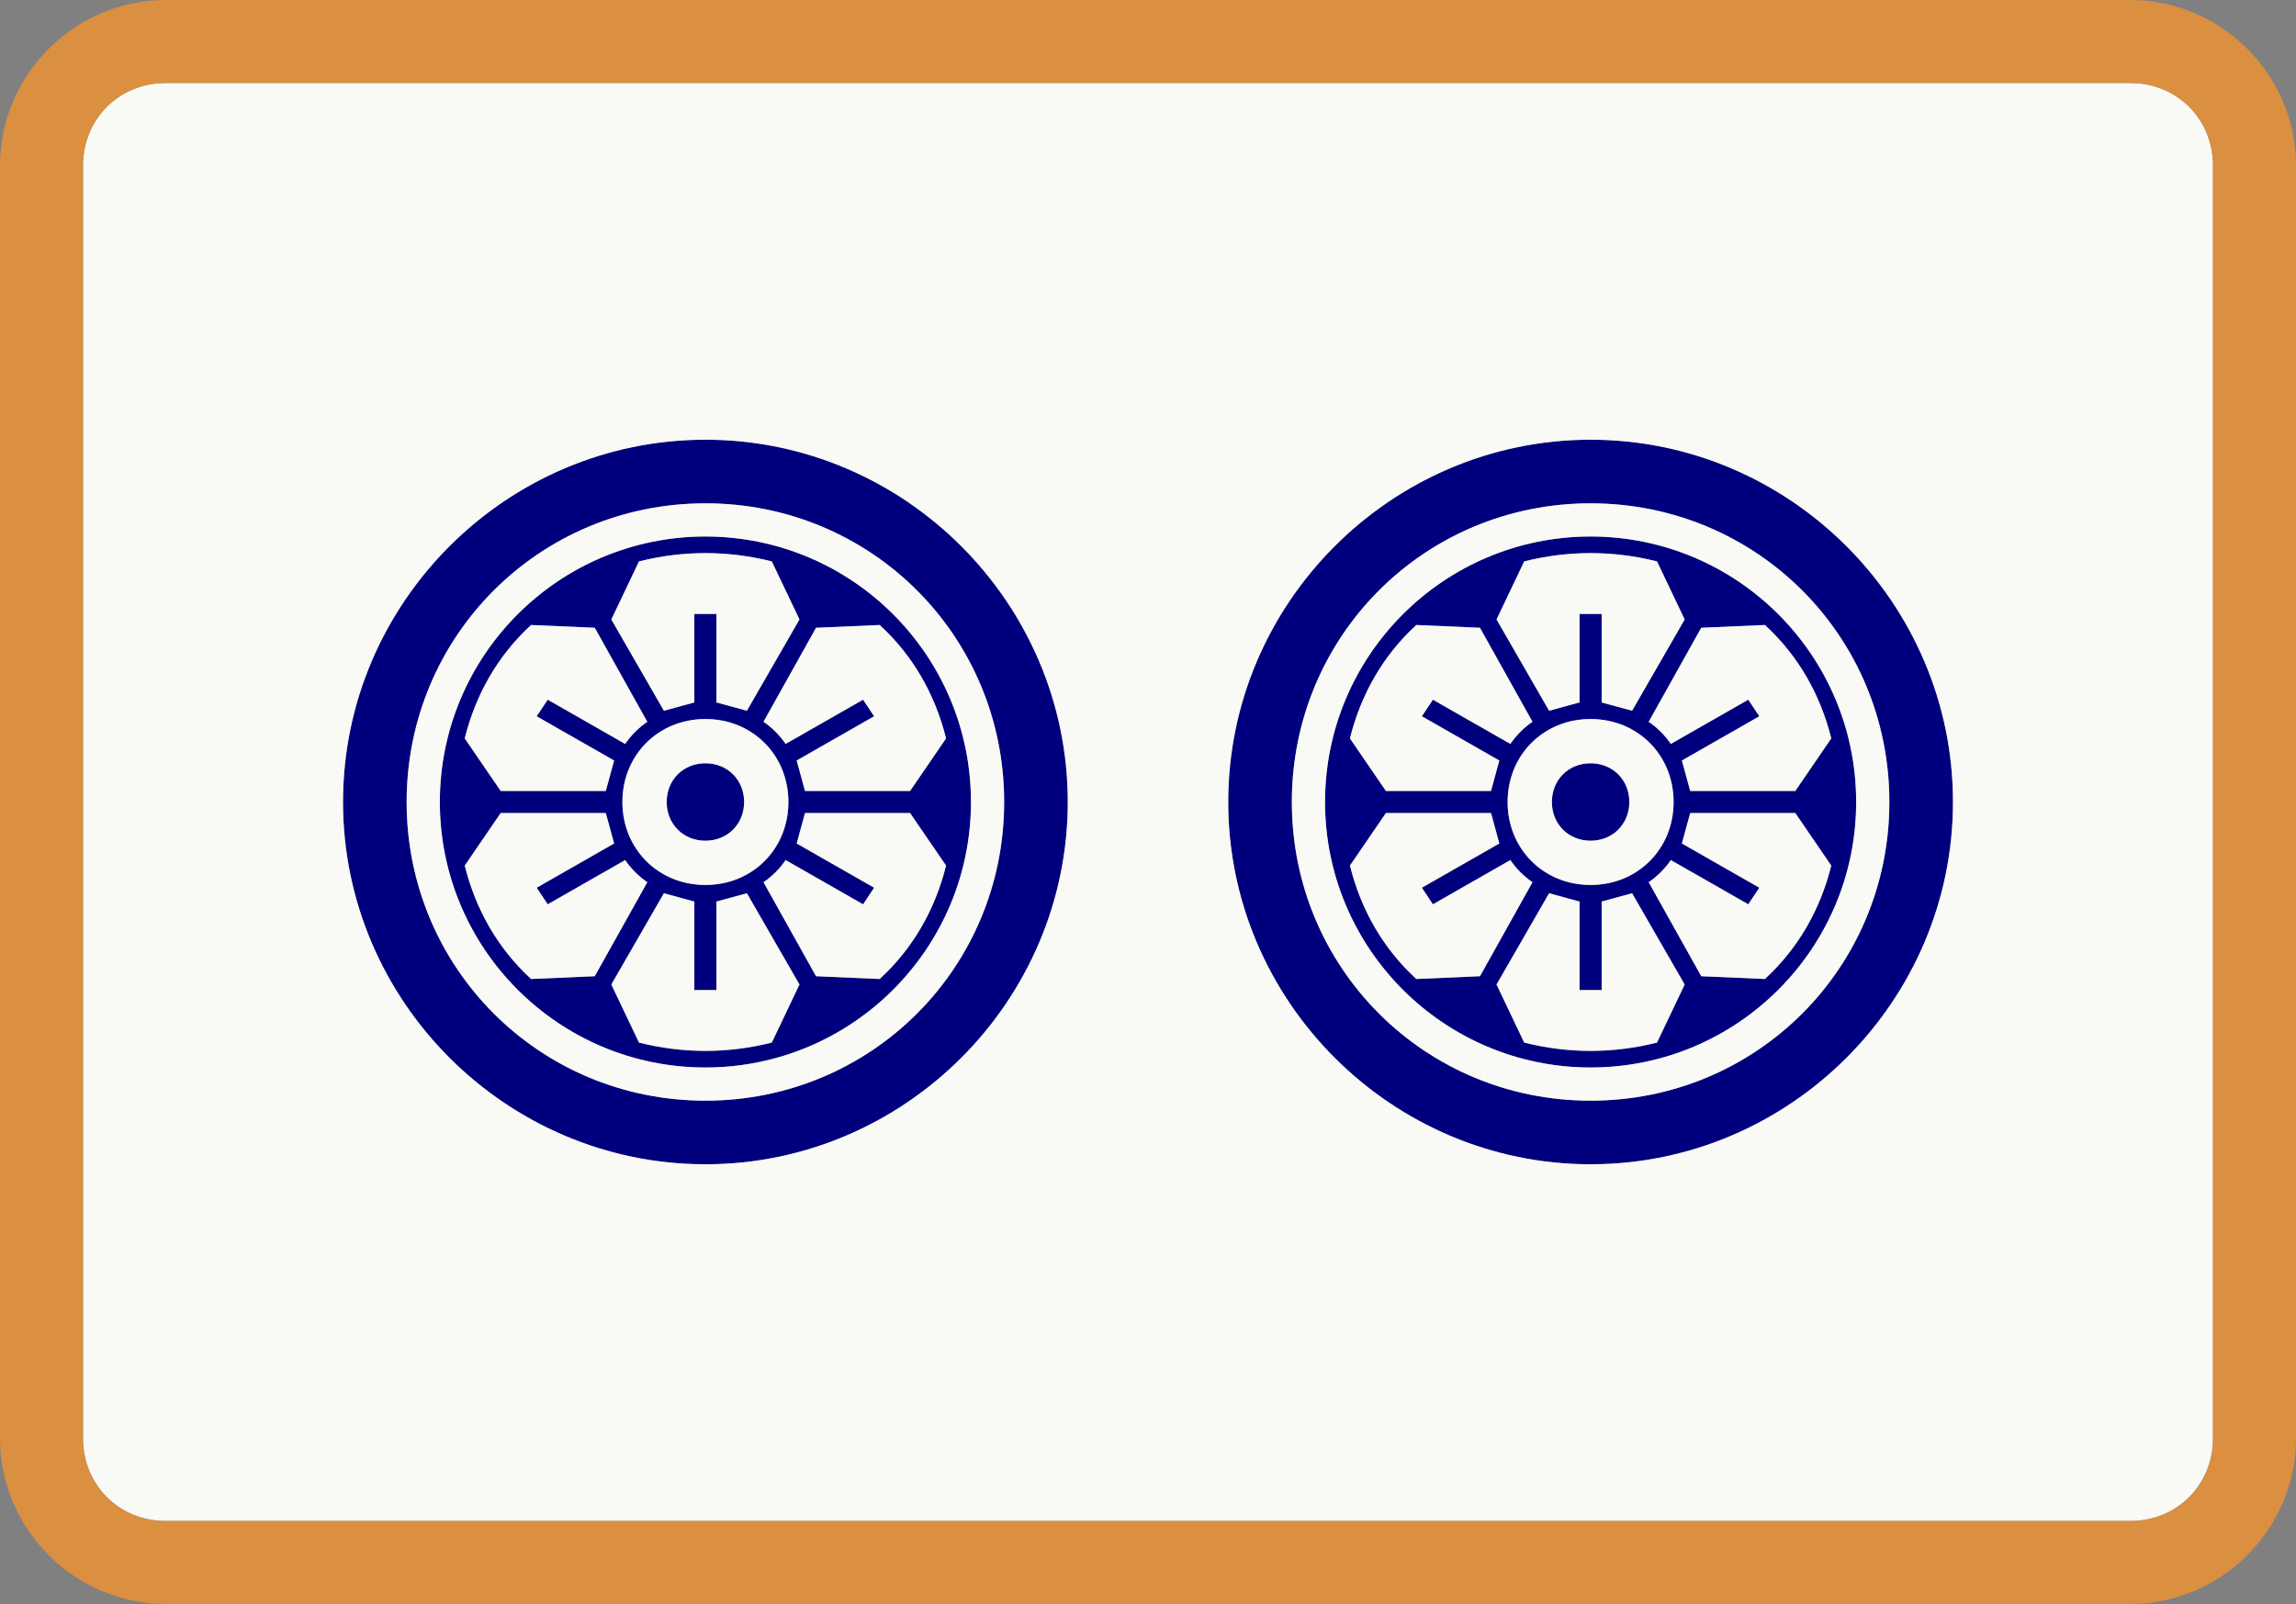 <svg viewBox="85 -670 830 580" xmlns="http://www.w3.org/2000/svg" id="glyph51"><rect x="85" y="-670" width="830" height="580" fill="#808080" stroke="none"/><path fill="#00007F" d="M340-249c72,0,131,-59,131,-131c0,-72,-59,-131,-131,-131c-72,0,-131,59,-131,131c0,72,59,131,131,131ZM660-249c72,0,131,-59,131,-131c0,-72,-59,-131,-131,-131c-72,0,-131,59,-131,131c0,72,59,131,131,131ZM340-272c-60,0,-108,-48,-108,-108c0,-60,48,-108,108,-108c60,0,108,48,108,108c0,60,-48,108,-108,108ZM660-272c-60,0,-108,-48,-108,-108c0,-60,48,-108,108,-108c60,0,108,48,108,108c0,60,-48,108,-108,108ZM340-284c53,0,96,-43,96,-96c0,-53,-43,-96,-96,-96c-53,0,-96,43,-96,96c0,53,43,96,96,96ZM660-284c53,0,96,-43,96,-96c0,-53,-43,-96,-96,-96c-53,0,-96,43,-96,96c0,53,43,96,96,96ZM325-413l-19-33l10-21c8,-2,16,-3,24,-3c8,0,16,1,24,3l10,21l-19,33l-11-3v-32h-8v32ZM645-413l-19-33l10-21c8,-2,16,-3,24,-3c8,0,16,1,24,3l10,21l-19,33l-11-3v-32h-8v32ZM266-384l-13-19c4,-16,12,-30,24,-41l23,1l19,34c-3,2,-6,5,-8,8l-28-16l-4,6l28,16l-3,11ZM376-384l-3-11l28-16l-4-6l-28,16c-2,-3,-5,-6,-8,-8l19-34l23-1c12,11,20,25,24,41l-13,19ZM586-384l-13-19c4,-16,12,-30,24,-41l23,1l19,34c-3,2,-6,5,-8,8l-28-16l-4,6l28,16l-3,11ZM696-384l-3-11l28-16l-4-6l-28,16c-2,-3,-5,-6,-8,-8l19-34l23-1c12,11,20,25,24,41l-13,19ZM340-350c-17,0,-30,-13,-30,-30c0,-17,13,-30,30,-30c17,0,30,13,30,30c0,17,-13,30,-30,30ZM660-350c-17,0,-30,-13,-30,-30c0,-17,13,-30,30,-30c17,0,30,13,30,30c0,17,-13,30,-30,30ZM340-366c8,0,14,-6,14,-14c0,-8,-6,-14,-14,-14c-8,0,-14,6,-14,14c0,8,6,14,14,14ZM660-366c8,0,14,-6,14,-14c0,-8,-6,-14,-14,-14c-8,0,-14,6,-14,14c0,8,6,14,14,14ZM277-316c-12,-11,-20,-25,-24,-41l13-19h38l3,11l-28,16l4,6l28-16c2,3,5,6,8,8l-19,34ZM403-316l-23-1l-19-34c3,-2,6,-5,8,-8l28,16l4-6l-28-16l3-11h38l13,19c-4,16,-12,30,-24,41ZM597-316c-12,-11,-20,-25,-24,-41l13-19h38l3,11l-28,16l4,6l28-16c2,3,5,6,8,8l-19,34ZM723-316l-23-1l-19-34c3,-2,6,-5,8,-8l28,16l4-6l-28-16l3-11h38l13,19c-4,16,-12,30,-24,41ZM340-290c-8,0,-16,-1,-24,-3l-10-21l19-33l11,3v32h8v-32l11-3l19,33l-10,21c-8,2,-16,3,-24,3ZM660-290c-8,0,-16,-1,-24,-3l-10-21l19-33l11,3v32h8v-32l11-3l19,33l-10,21c-8,2,-16,3,-24,3Z"></path><path fill="#F9F9F5" d="M145-120h710c17,0,30,-13,30,-30v-460c0,-17,-13,-30,-30,-30h-710c-17,0,-30,13,-30,30v460c0,17,13,30,30,30ZM340-249c-72,0,-131,-59,-131,-131c0,-72,59,-131,131,-131c72,0,131,59,131,131c0,72,-59,131,-131,131ZM660-249c-72,0,-131,-59,-131,-131c0,-72,59,-131,131,-131c72,0,131,59,131,131c0,72,-59,131,-131,131ZM340-272c60,0,108,-48,108,-108c0,-60,-48,-108,-108,-108c-60,0,-108,48,-108,108c0,60,48,108,108,108ZM660-272c60,0,108,-48,108,-108c0,-60,-48,-108,-108,-108c-60,0,-108,48,-108,108c0,60,48,108,108,108ZM340-284c-53,0,-96,-43,-96,-96c0,-53,43,-96,96,-96c53,0,96,43,96,96c0,53,-43,96,-96,96ZM660-284c-53,0,-96,-43,-96,-96c0,-53,43,-96,96,-96c53,0,96,43,96,96c0,53,-43,96,-96,96ZM325-413l11-3v-32h8v32l11,3l19-33l-10-21c-8,-2,-16,-3,-24,-3c-8,0,-16,1,-24,3l-10,21ZM645-413l11-3v-32h8v32l11,3l19-33l-10-21c-8,-2,-16,-3,-24,-3c-8,0,-16,1,-24,3l-10,21ZM266-384h38l3-11l-28-16l4-6l28,16c2,-3,5,-6,8,-8l-19-34l-23-1c-12,11,-20,25,-24,41ZM376-384h38l13-19c-4,-16,-12,-30,-24,-41l-23,1l-19,34c3,2,6,5,8,8l28-16l4,6l-28,16ZM586-384h38l3-11l-28-16l4-6l28,16c2,-3,5,-6,8,-8l-19-34l-23-1c-12,11,-20,25,-24,41ZM696-384h38l13-19c-4,-16,-12,-30,-24,-41l-23,1l-19,34c3,2,6,5,8,8l28-16l4,6l-28,16ZM340-350c17,0,30,-13,30,-30c0,-17,-13,-30,-30,-30c-17,0,-30,13,-30,30c0,17,13,30,30,30ZM660-350c17,0,30,-13,30,-30c0,-17,-13,-30,-30,-30c-17,0,-30,13,-30,30c0,17,13,30,30,30ZM340-366c-8,0,-14,-6,-14,-14c0,-8,6,-14,14,-14c8,0,14,6,14,14c0,8,-6,14,-14,14ZM660-366c-8,0,-14,-6,-14,-14c0,-8,6,-14,14,-14c8,0,14,6,14,14c0,8,-6,14,-14,14ZM277-316l23-1l19-34c-3,-2,-6,-5,-8,-8l-28,16l-4-6l28-16l-3-11h-38l-13,19c4,16,12,30,24,41ZM403-316c12,-11,20,-25,24,-41l-13-19h-38l-3,11l28,16l-4,6l-28-16c-2,3,-5,6,-8,8l19,34ZM597-316l23-1l19-34c-3,-2,-6,-5,-8,-8l-28,16l-4-6l28-16l-3-11h-38l-13,19c4,16,12,30,24,41ZM723-316c12,-11,20,-25,24,-41l-13-19h-38l-3,11l28,16l-4,6l-28-16c-2,3,-5,6,-8,8l19,34ZM340-290c8,0,16,-1,24,-3l10-21l-19-33l-11,3v32h-8v-32l-11-3l-19,33l10,21c8,2,16,3,24,3ZM660-290c8,0,16,-1,24,-3l10-21l-19-33l-11,3v32h-8v-32l-11-3l-19,33l10,21c8,2,16,3,24,3Z"></path><path fill="#DA9040" d="M145-90h710c33,0,60,-27,60,-60v-460c0,-33,-27,-60,-60,-60h-710c-33,0,-60,27,-60,60v460c0,33,27,60,60,60ZM145-120c-17,0,-30,-13,-30,-30v-460c0,-17,13,-30,30,-30h710c17,0,30,13,30,30v460c0,17,-13,30,-30,30Z"></path></svg>